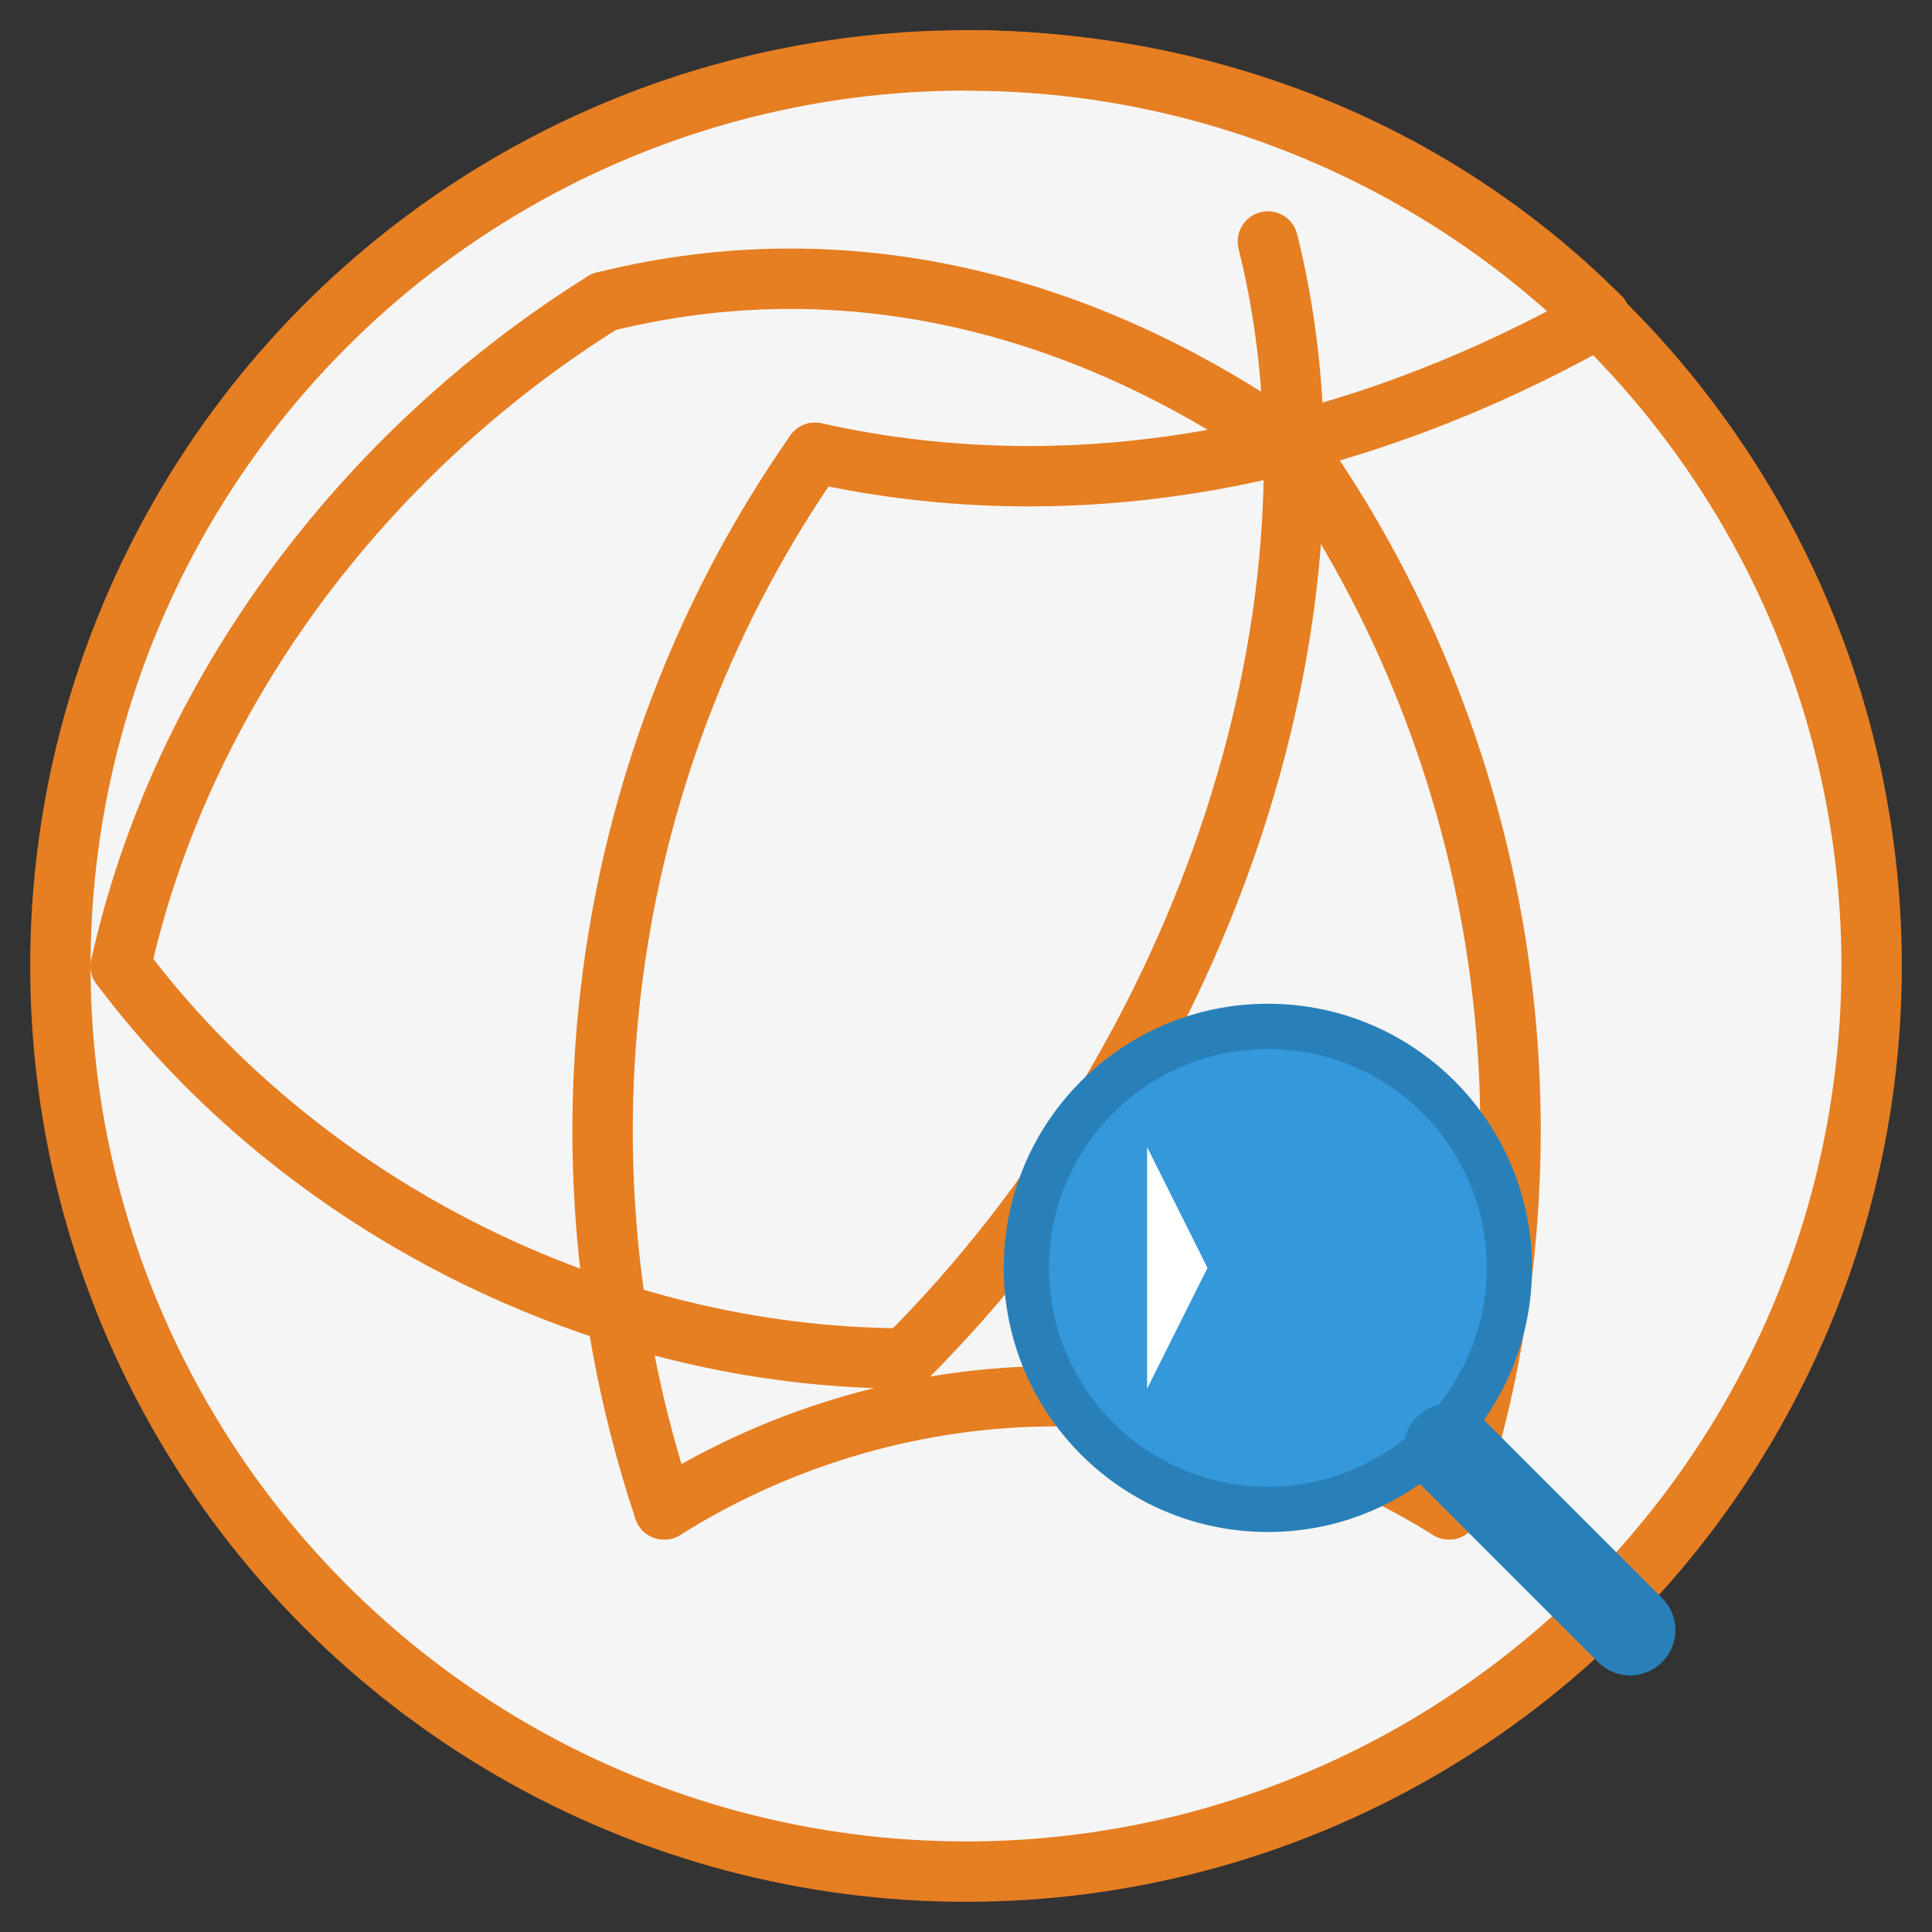 <?xml version="1.0" encoding="UTF-8"?>
<svg width="64" height="64" viewBox="0 0 64 64" xmlns="http://www.w3.org/2000/svg">
  <rect x="0" y="0" width="64" height="64" fill="#333333" stroke="none"/>
  <!-- Background circle (volleyball) -->
  <circle cx="32" cy="32" r="30" fill="#f5f5f5" stroke="#e67e22" stroke-width="2"/>
  
  <!-- Volleyball lines -->
  <path d="M32,2 C40,2 47.5,5 53,10.5" fill="none" stroke="#e67e22" stroke-width="2" stroke-linecap="round"/>
  <path d="M53,10.5 C45,15 36,17 27,15" fill="none" stroke="#e67e22" stroke-width="2" stroke-linecap="round"/>
  <path d="M27,15 C20,25 18,38 22,50" fill="none" stroke="#e67e22" stroke-width="2" stroke-linecap="round"/>
  <path d="M22,50 C30,45 40,45 48,50" fill="none" stroke="#e67e22" stroke-width="2" stroke-linecap="round"/>
  <path d="M48,50 C52,38 50,25 43,15" fill="none" stroke="#e67e22" stroke-width="2" stroke-linecap="round"/>
  <path d="M43,15 C36,10 28,8 20,10" fill="none" stroke="#e67e22" stroke-width="2" stroke-linecap="round"/>
  <path d="M20,10 C12,15 6,23 4,32" fill="none" stroke="#e67e22" stroke-width="2" stroke-linecap="round"/>
  <path d="M4,32 C10,40 20,45 30,45" fill="none" stroke="#e67e22" stroke-width="2" stroke-linecap="round"/>
  <path d="M30,45 C40,35 45,20 42,8" fill="none" stroke="#e67e22" stroke-width="2" stroke-linecap="round"/>
  
  <!-- AI analysis symbol (magnifying glass) -->
  <circle cx="42" cy="42" r="8" fill="#3498db" stroke="#2980b9" stroke-width="1.5"/>
  <line x1="48" y1="48" x2="54" y2="54" stroke="#2980b9" stroke-width="3" stroke-linecap="round"/>
  
  <!-- Play button symbol -->
  <polygon points="40,42 38,38 38,46" fill="#ffffff"/>
</svg> 